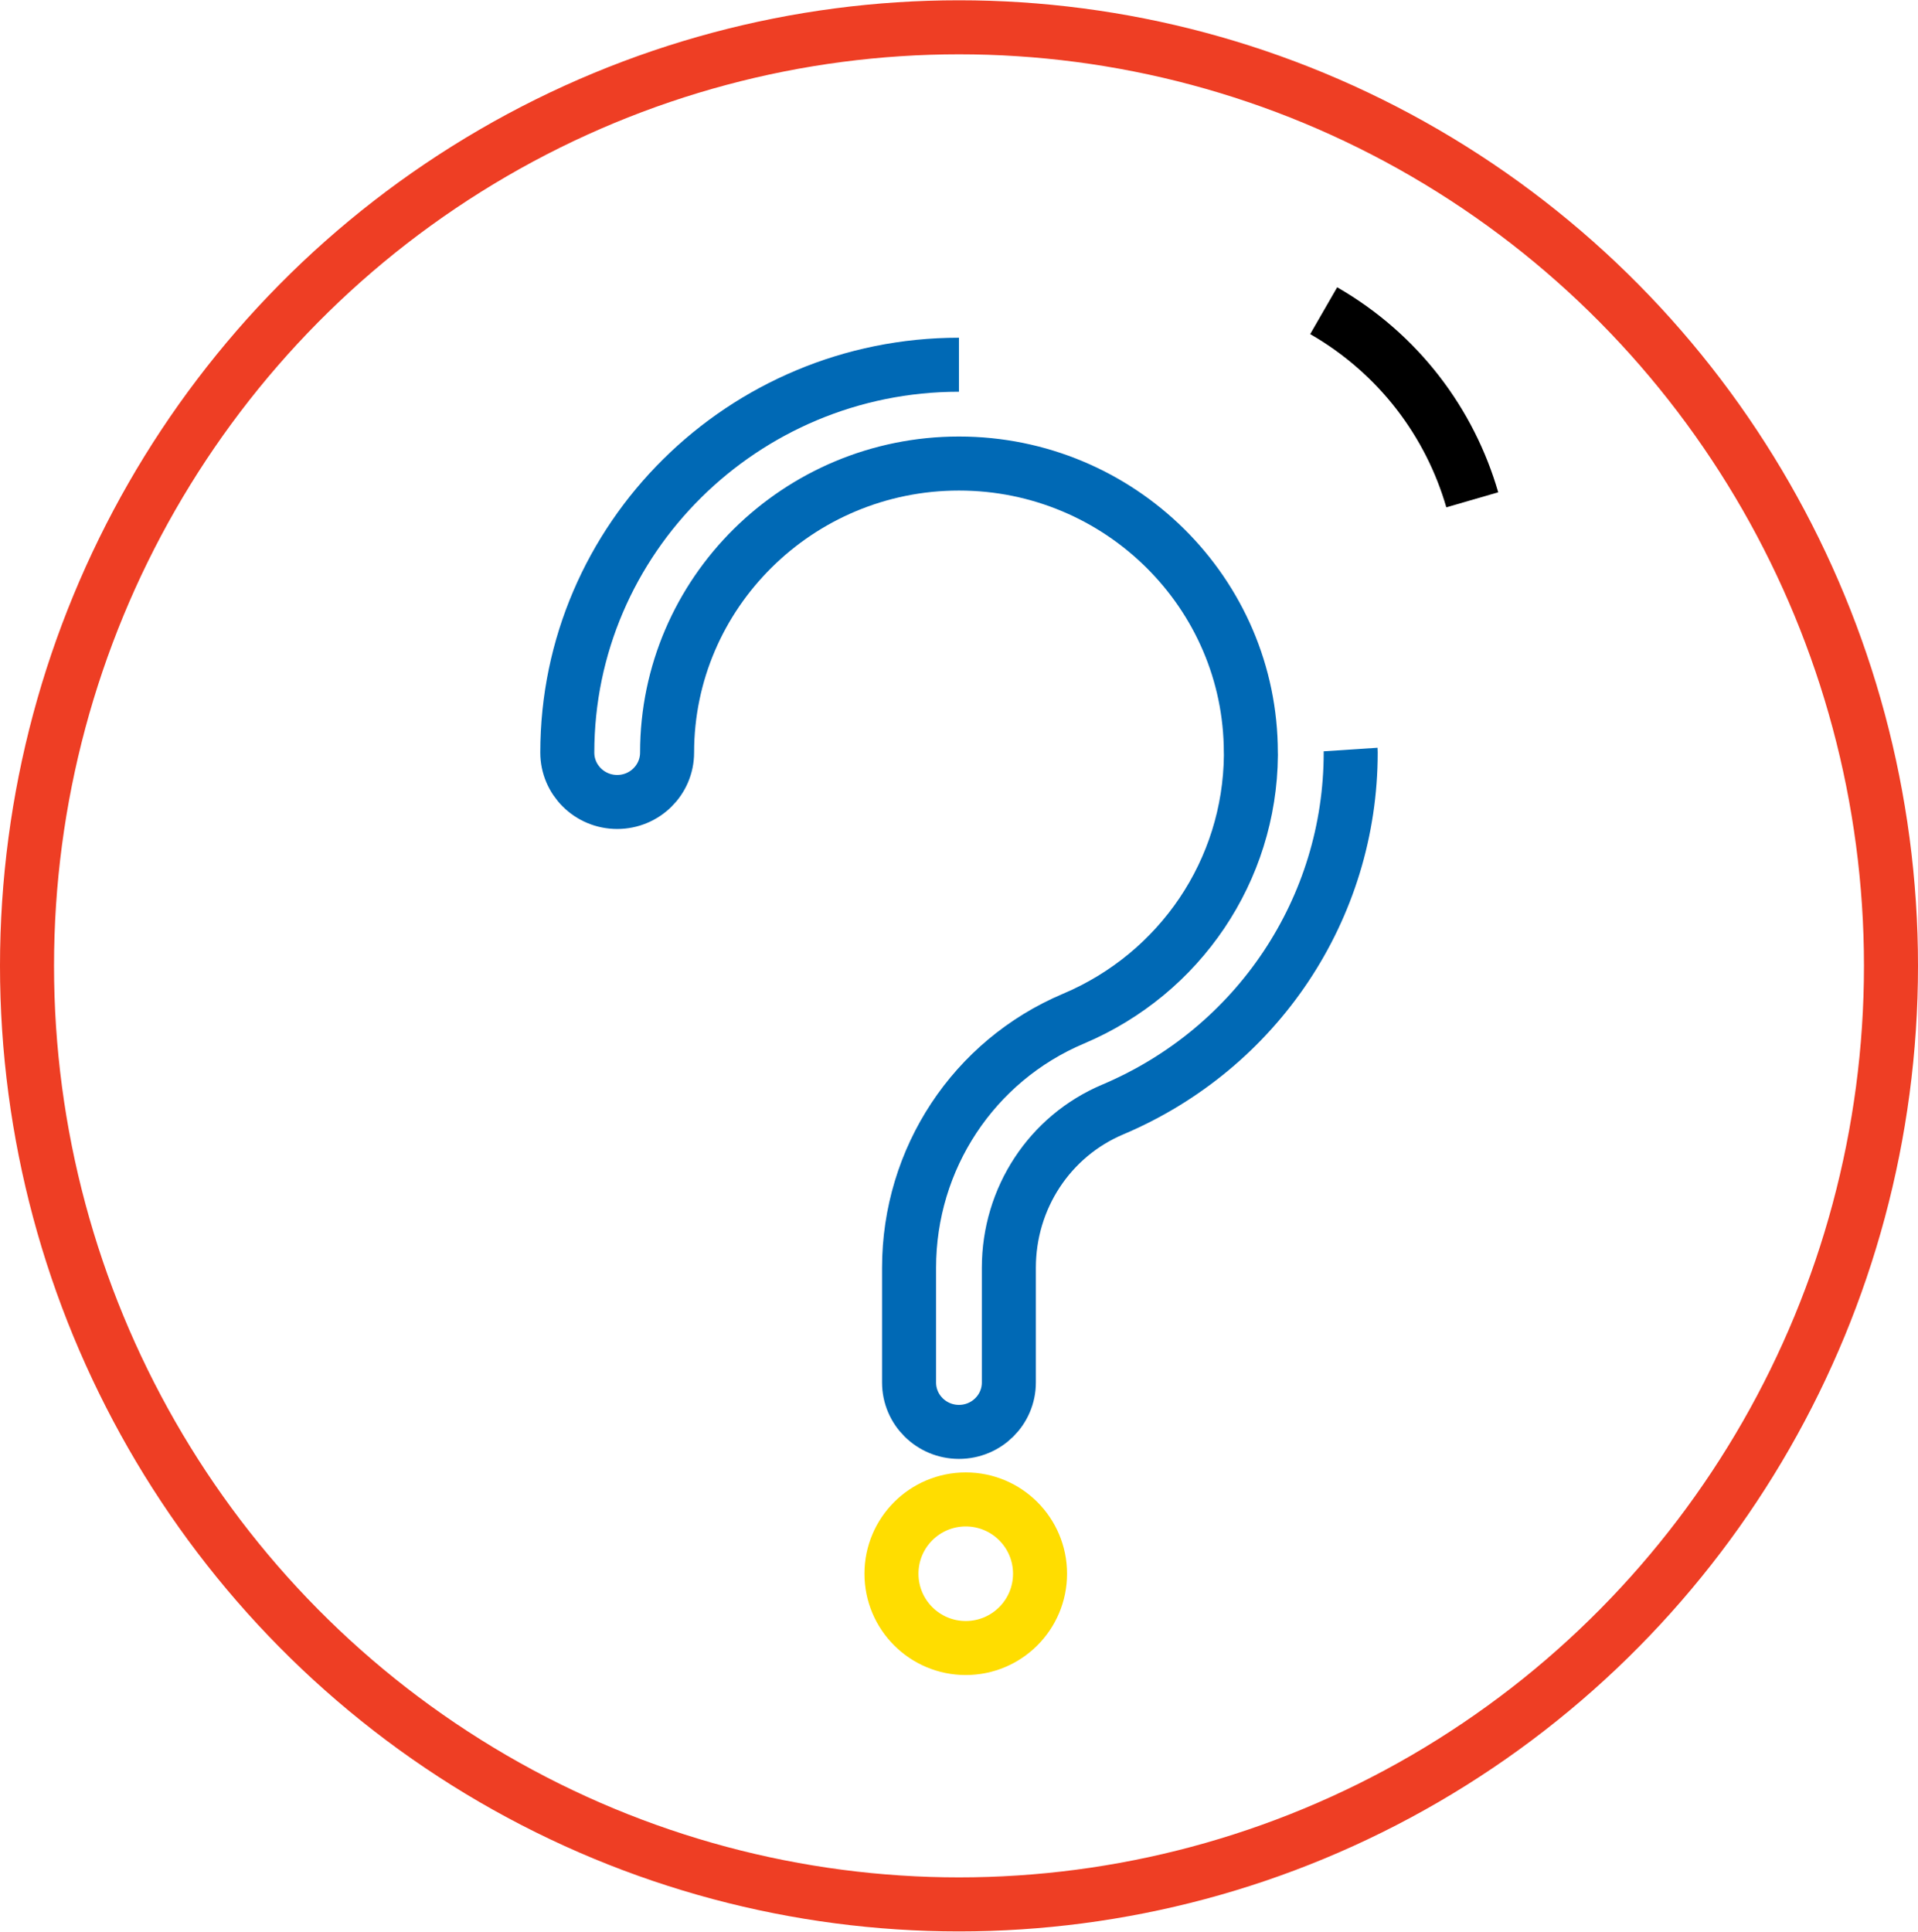 <?xml version="1.0" encoding="UTF-8"?>
<svg width="142px" height="143px" viewBox="0 0 142 143" version="1.1" xmlns="http://www.w3.org/2000/svg" xmlns:xlink="http://www.w3.org/1999/xlink">
    <!-- Generator: Sketch 52.5 (67469) - http://www.bohemiancoding.com/sketch -->
    <title>icons/question-active</title>
    <desc>Created with Sketch.</desc>
    <defs>
        <filter x="-32.8%" y="-22.7%" width="165.7%" height="147.4%" filterUnits="objectBoundingBox" id="filter-1">
            <feOffset dx="0" dy="8" in="SourceAlpha" result="shadowOffsetOuter1"></feOffset>
            <feGaussianBlur stdDeviation="1" in="shadowOffsetOuter1" result="shadowBlurOuter1"></feGaussianBlur>
            <feColorMatrix values="0 0 0 0 0   0 0 0 0 0   0 0 0 0 0  0 0 0 0.2 0" type="matrix" in="shadowBlurOuter1" result="shadowMatrixOuter1"></feColorMatrix>
            <feMerge>
                <feMergeNode in="shadowMatrixOuter1"></feMergeNode>
                <feMergeNode in="SourceGraphic"></feMergeNode>
            </feMerge>
        </filter>
    </defs>
    <g id="Symbols" stroke="none" stroke-width="1" fill="none" fill-rule="evenodd">
        <g id="UI-Elements" transform="translate(-769, -1404)">
            <g id="icons/question-active" transform="translate(768, 1403)">
                <g id="graph-elemets/outter-circle" fill="#FFFFFF" fill-rule="nonzero" stroke="#EE3E24" stroke-linecap="round" stroke-linejoin="round" stroke-width="4">
                    <ellipse id="Oval" cx="72" cy="72.5" rx="69" ry="69.479"></ellipse>
                </g>
                <g id="icon" filter="url(#filter-1)" transform="translate(43, 16)">
                    <path d="M56,0 C61.568,3.206 65.35,8.302 67,14" id="Stroke-1" stroke="#000000" stroke-width="4" stroke-linejoin="round"></path>
                    <path d="M35,93.5 C35,96.538 32.538,99 29.5,99 C26.462,99 24,96.538 24,93.5 C24,90.462 26.462,88 29.5,88 C32.538,88 35,90.462 35,93.5 Z" id="Stroke-3" stroke="#FFDD00" stroke-width="4" stroke-linejoin="round"></path>
                    <path d="M28.997,4 C13.008,4 0,16.879 0,32.711 C0,34.731 1.653,36.368 3.694,36.368 C5.734,36.368 7.388,34.731 7.388,32.711 C7.388,20.913 17.082,11.315 28.997,11.315 C40.912,11.315 50.606,20.913 50.606,32.711 C50.606,32.776 50.608,32.841 50.611,32.905 C50.537,41.42 45.398,49.061 37.476,52.41 C30.081,55.536 25.303,62.775 25.303,70.851 L25.303,79.343 C25.303,81.363 26.957,83 28.997,83 C31.038,83 32.691,81.363 32.691,79.343 L32.691,70.851 C32.691,65.709 35.707,61.111 40.376,59.138 C51.085,54.61 58.003,44.237 58,32.71 C58,32.635 57.998,32.561 57.993,32.487" id="Stroke-5" stroke="#0069B5" stroke-width="4"></path>
                    <g id="Group-7"></g>
                </g>
            </g>
        </g>
    </g>
</svg>